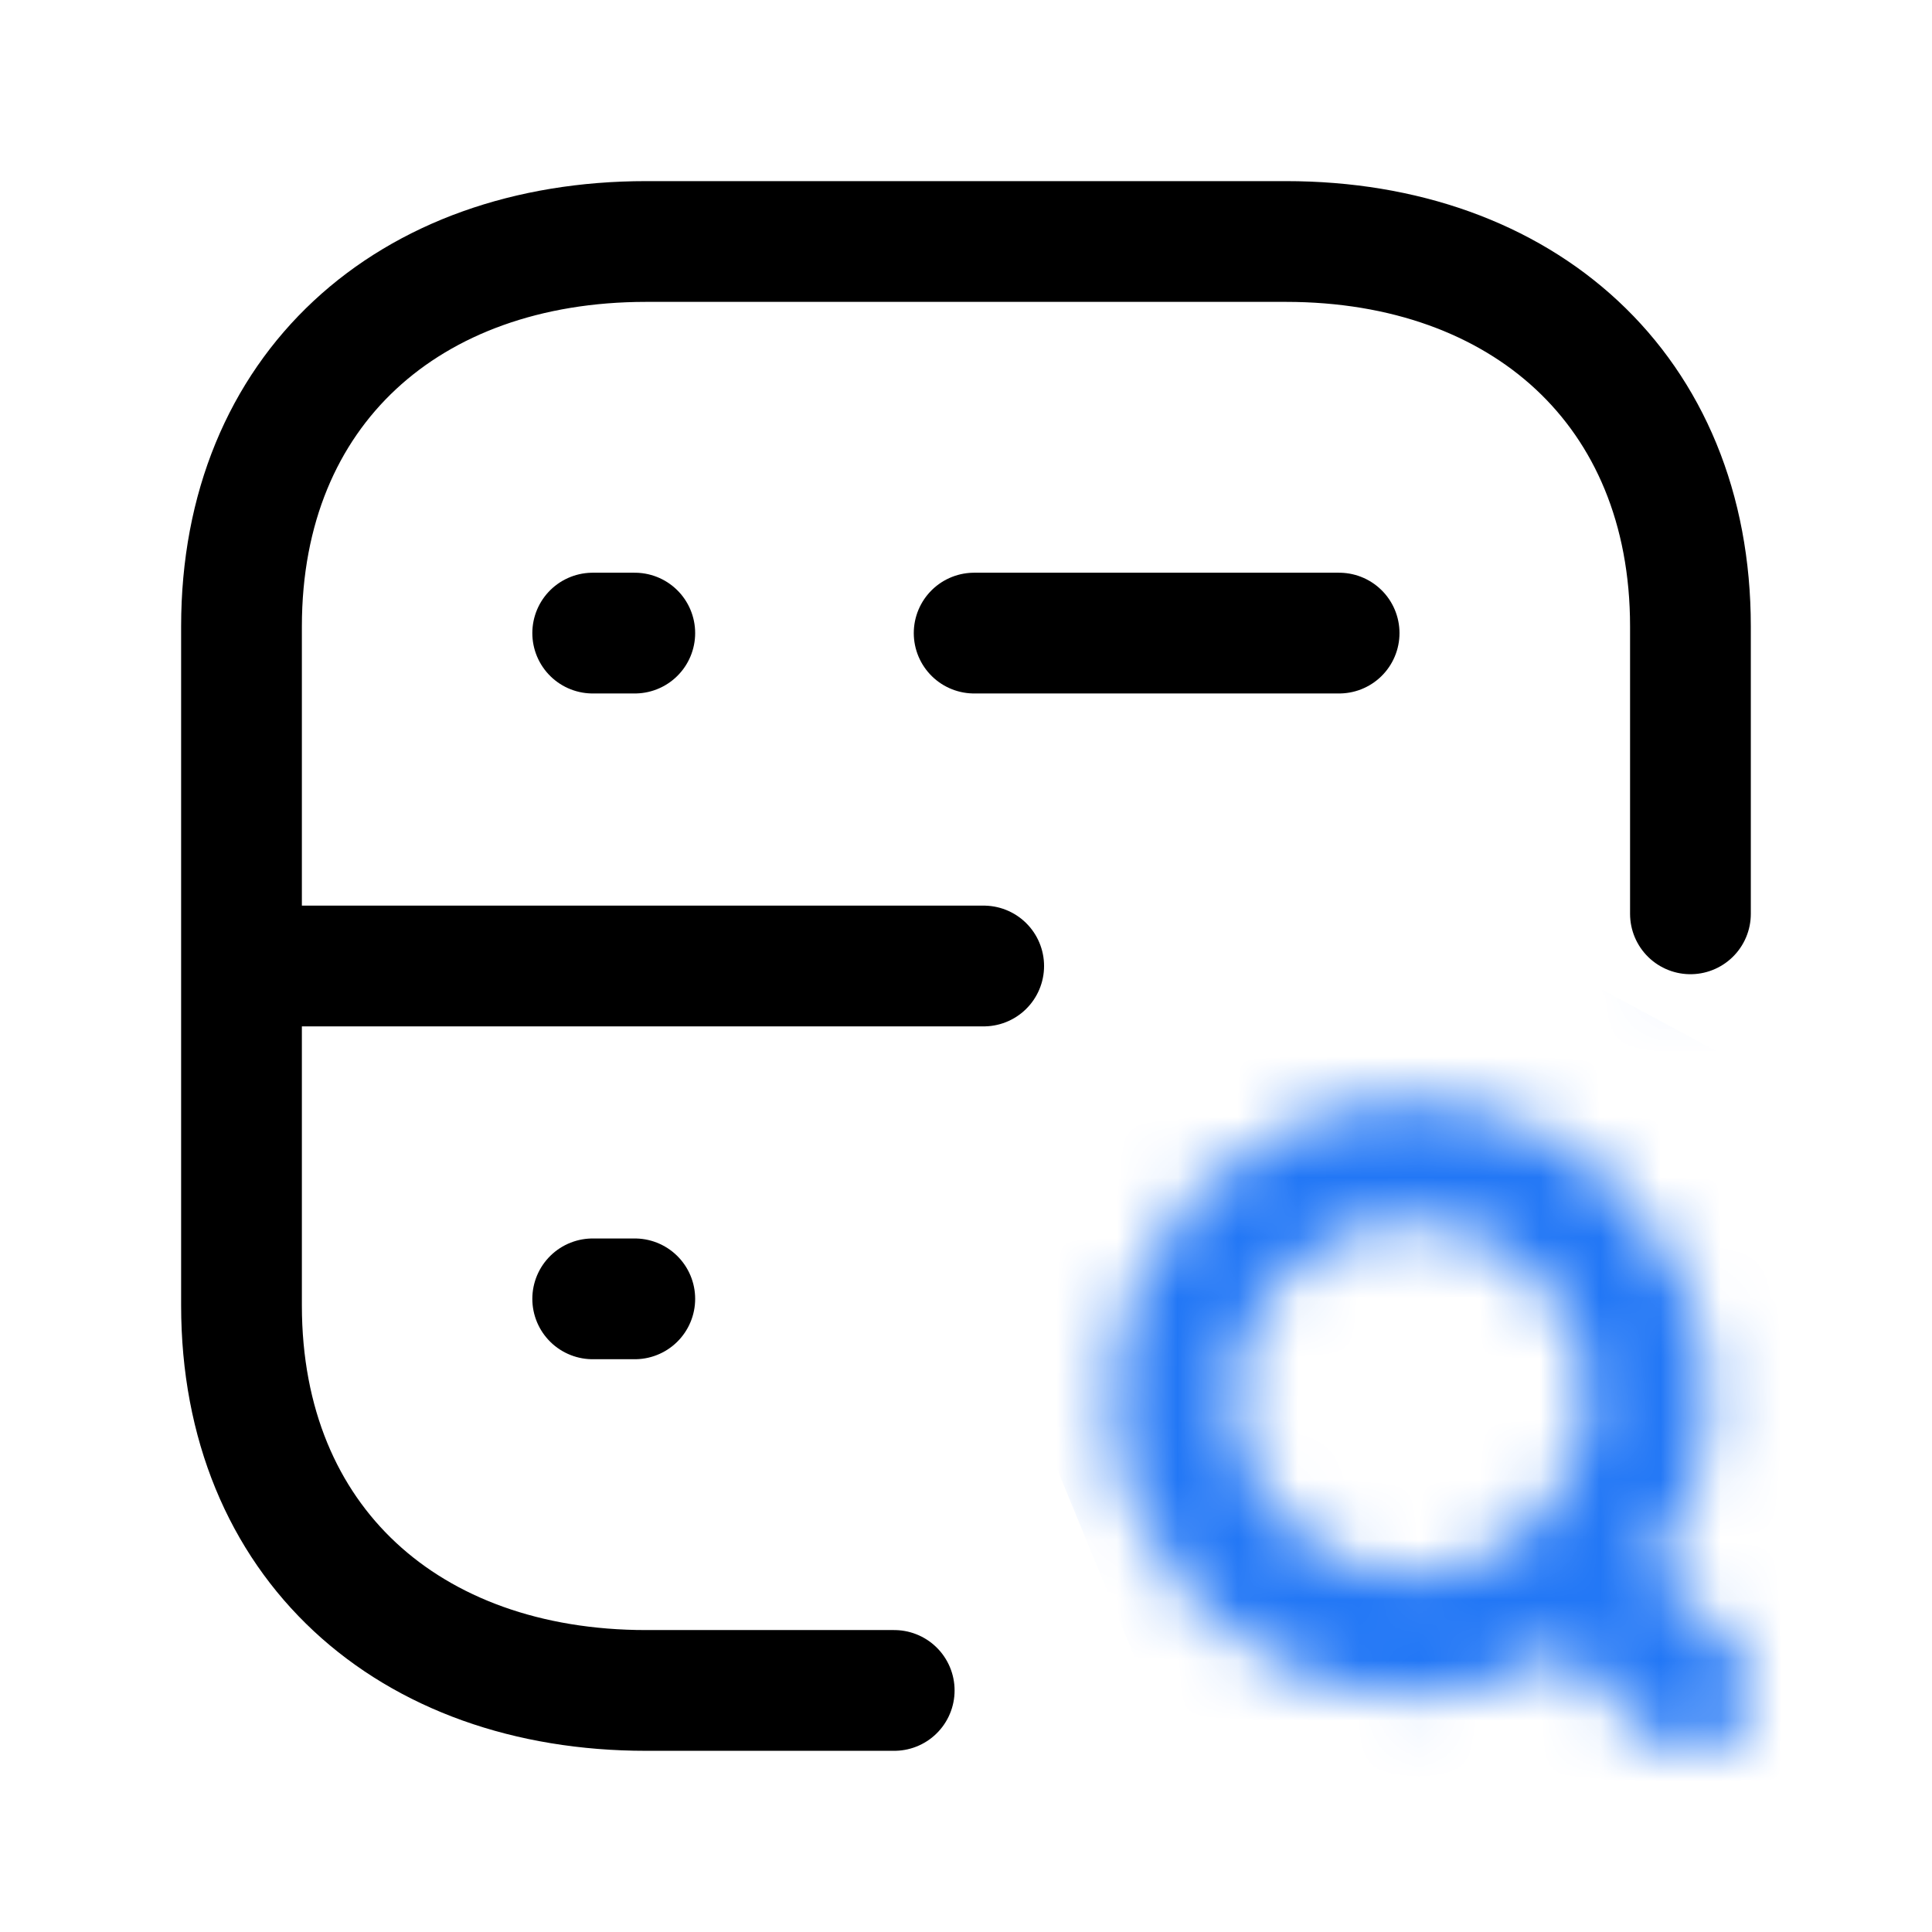<svg width="32" height="32" viewBox="0 0 32 32" fill="none" xmlns="http://www.w3.org/2000/svg">
<path d="M9.817 10.486H10.514M16.135 10.486H22.18M9.817 21.513H10.514M27.999 15.136V10.376C27.999 6.457 25.224 4 21.298 4H10.702C6.775 4 4 6.445 4 10.376V21.621C4 25.553 6.775 27.999 10.702 27.999H14.811M16.293 16H4.032" stroke="black" stroke-width="2" stroke-linecap="round" stroke-linejoin="round"/>
<mask id="mask0_2234_36725" style="mask-type:alpha" maskUnits="userSpaceOnUse" x="3" y="3" width="26" height="26">
<path d="M9.817 10.486H10.514M16.135 10.486H22.18M9.817 21.513H10.514M27.999 15.136V10.376C27.999 6.457 25.224 4 21.298 4H10.702C6.775 4 4 6.445 4 10.376V21.621C4 25.553 6.775 27.999 10.702 27.999H14.811M16.293 16H4.032M26.027 26.031L28 28M23.36 19.239C25.525 19.239 27.28 20.994 27.28 23.158C27.28 25.323 25.525 27.078 23.36 27.078C21.194 27.078 19.439 25.323 19.439 23.158C19.439 20.994 21.194 19.239 23.36 19.239Z" stroke="black" stroke-width="2" stroke-linecap="round" stroke-linejoin="round"/>
</mask>
<g mask="url(#mask0_2234_36725)">
<path d="M23.333 14.667L32 19.333L34 32H20.667L16 20.667L23.333 14.667Z" fill="#2277F6"/>
</g>
</svg>
